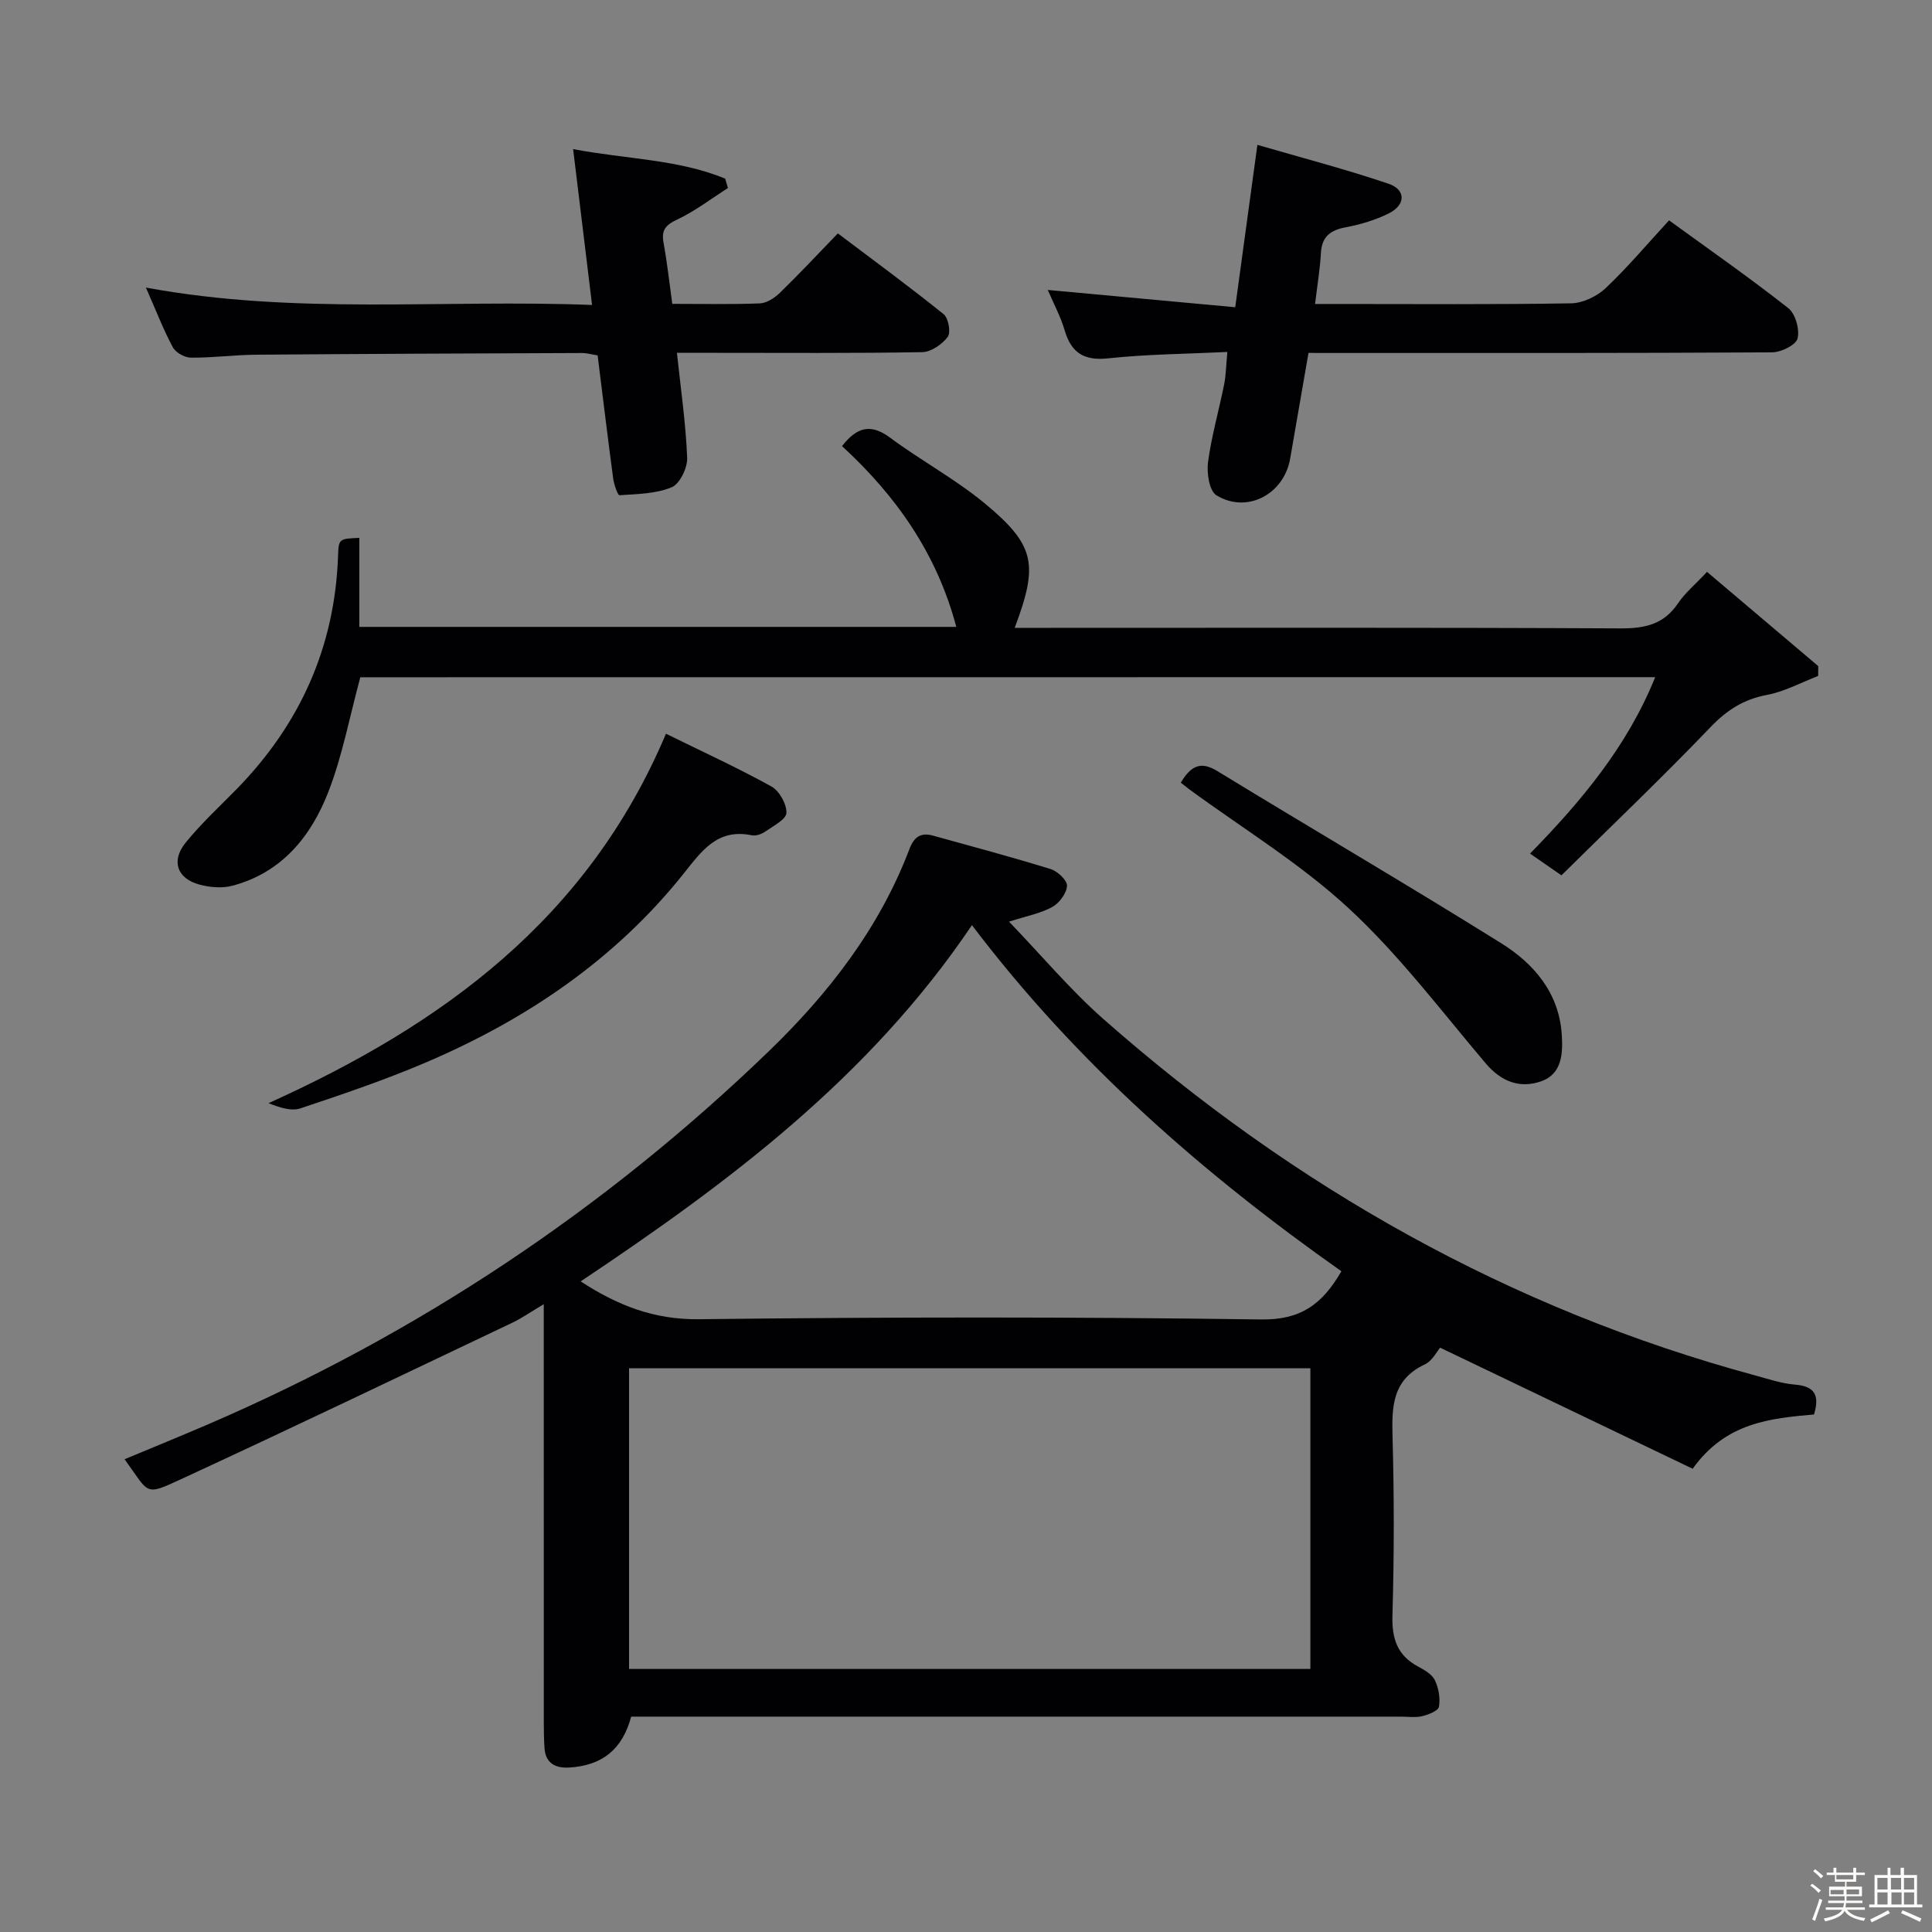 <svg enable-background="new 0 0 400 400" viewBox="0 0 400 400" xmlns="http://www.w3.org/2000/svg"><rect x="0" y="0" width="400" height="400" fill="#808080" stroke="none"/><path d="m374.8 390.4.4-.4c.7.5 1.3 1 1.8 1.4l-.5.5c-.5-.6-1.1-1.1-1.7-1.5zm1 7.3-.6-.3c.5-1.4 1.1-2.8 1.5-4.3.2.1.4.2.6.3-.5 1.3-1 2.8-1.5 4.3zm-.4-10.3.4-.4c.4.3 1 .8 1.7 1.4l-.5.5c-.4-.5-1-1-1.6-1.5zm2.5.3h1.7v-1h.6v1h3.5v-1h.6v1h1.8v.5h-1.8v1.4h-2v1h3.2v2h-3.2v.9h3.3v.5h-3.4c0 .3-.1.6-.1.9h4v.5h-3.7c.7.9 1.9 1.5 3.8 1.7-.1.2-.2.4-.3.6-2.1-.4-3.5-1.1-4-2.1-.4 1-1.8 1.7-4 2.2-.1-.2-.2-.4-.3-.6 2.1-.4 3.4-1 3.8-1.8h-3.4v-.5h3.6c.1-.3.1-.6.2-.9h-3.3v-.5h3.4c0-.3 0-.6 0-.9h-3.2v-2h3.3v-1h-2.1v-1.4h-1.7v-.5zm1.1 3.5v1h2.7c0-.3 0-.4 0-.4 0-.1 0-.2 0-.2 0-.1 0-.2 0-.3h-2.7zm1.2-3v.9h3.5v-.9zm4.7 3h-2.6v.6.4h2.6z" fill="#fcfbfa"/><path d="m393.6 386.7h.6v1.5h2.7v6.1h1.1v.6h-11v-.6h1.1v-6.1h2.7v-1.5h.6v1.5h2.1v-1.5zm-2.7 8.8.4.6c-1.2.6-2.5 1.3-3.8 1.9-.1-.2-.2-.4-.3-.6 1.2-.6 2.5-1.2 3.7-1.9zm-2.2-6.7v2.4h2.1v-2.4zm0 3v2.5h2.1v-2.5zm2.8-3v2.4h2.1v-2.4zm.1 3v2.5h2.1v-2.5h-2.2zm5.9 6.1c-1.4-.7-2.7-1.3-3.9-1.8l.3-.6c1.5.6 2.7 1.2 3.9 1.7zm-1.2-9.1h-2.1v2.4h2.1zm-2.1 3v2.5h2.1v-2.5z" fill="#fcfbfa"/><g fill="#010104"><path d="m130.68 355.41c-1.81 6.74-5.94 10.12-12.81 10.54-2.83.17-4.94-.85-5.14-4.07-.11-1.66-.14-3.33-.14-4.99-.01-26.82-.01-53.64-.01-80.46 0-1.79 0-3.58 0-6.41-2.7 1.6-4.54 2.9-6.54 3.85-22.78 10.83-45.53 21.75-68.43 32.32-7.82 3.61-6.58 3.11-11.82-4.07 5.85-2.44 11.58-4.77 17.27-7.22 43.39-18.69 82.13-44.46 116.09-77.23 12.38-11.95 22.93-25.51 29.14-41.89.95-2.49 2.33-3.47 4.85-2.78 8.14 2.26 16.31 4.43 24.38 6.93 1.44.44 3.46 2.35 3.39 3.48-.08 1.55-1.59 3.56-3.05 4.37-2.4 1.33-5.25 1.85-8.95 3.04 6.73 6.99 12.71 14.15 19.63 20.24 39.39 34.69 84.01 59.94 134.86 73.71 2.72.74 5.46 1.68 8.24 1.9 4.11.33 5.13 2.24 3.93 6.18-9.06.81-18.28 1.65-25.12 11.24-17.21-8.25-34.51-16.54-52.29-25.07-.6.68-1.59 2.73-3.19 3.48-6.7 3.15-6.83 8.69-6.66 14.96.34 12.32.34 24.66-.02 36.98-.14 4.86 1.01 8.32 5.36 10.63 1.3.69 2.85 1.59 3.43 2.81.78 1.63 1.14 3.73.84 5.48-.15.85-2.16 1.64-3.45 1.95-1.42.34-2.98.1-4.48.1-51.14 0-102.29 0-153.43 0-1.99 0-3.97 0-5.88 0zm140.62-9.87c0-20.93 0-41.5 0-62.26-47.15 0-94.02 0-141.06 0v62.26zm-70.07-154c-21.34 31.65-50.48 53.36-81.01 73.76 7.72 5.02 15.24 7.94 24.47 7.83 38.8-.46 77.61-.5 116.41.05 8.1.11 12.6-3.02 16.62-9.98-28.61-20.17-54.83-43.06-76.49-71.66z"/><path d="m74.6 140.22c-2.21 8.14-3.7 16.2-6.61 23.71-3.58 9.24-9.65 16.74-19.87 19.45-2.11.56-4.63.35-6.77-.22-4.66-1.23-6-4.88-2.93-8.68 3.22-3.99 7.05-7.49 10.65-11.18 13.08-13.42 20.26-29.39 20.92-48.2.12-3.56.2-3.56 4.41-3.74v18.43h123.59c-3.98-15.04-12.35-27.04-23.66-37.43 2.99-3.81 5.82-4.82 9.96-1.74 6.39 4.75 13.52 8.57 19.63 13.63 10.42 8.65 11.11 12.6 6.16 25.74h5.41c39.99 0 79.99-.09 119.98.11 5.05.02 8.98-.79 11.93-5.17 1.46-2.17 3.57-3.91 6.02-6.53 7.73 6.55 15.38 13.03 23.03 19.51-.01.68-.01 1.36-.02 2.04-3.52 1.35-6.94 3.24-10.59 3.92-4.83.91-8.3 3.13-11.7 6.68-10 10.43-20.47 20.41-30.86 30.68-2.58-1.79-4.32-2.99-6.5-4.5 10.61-10.86 20.11-22.17 25.91-36.53-90.02.02-179.29.02-268.09.02z"/><path d="m270.91 73.07c-1.31 7.57-2.56 14.73-3.8 21.9-1.28 7.37-8.95 11.45-15.27 7.57-1.48-.91-2.03-4.62-1.73-6.87.72-5.4 2.26-10.7 3.33-16.06.39-1.92.4-3.92.67-6.74-8.52.41-16.63.46-24.65 1.32-5.07.54-7.67-1.14-9.05-5.85-.83-2.82-2.27-5.47-3.48-8.31 12.88 1.19 25.49 2.35 38.81 3.58 1.54-11.28 2.97-21.72 4.59-33.62 9.29 2.71 18.33 5.06 27.15 8.05 3.63 1.23 3.58 4.39.06 6.14-2.77 1.38-5.87 2.3-8.93 2.88-3.2.6-4.95 1.94-5.13 5.35-.18 3.3-.74 6.57-1.21 10.53h5.04c15.99 0 31.98.13 47.97-.14 2.43-.04 5.34-1.44 7.15-3.14 4.57-4.32 8.64-9.17 13.13-14.04 8.42 6.12 16.74 11.92 24.69 18.18 1.48 1.17 2.39 4.42 1.91 6.29-.35 1.36-3.42 2.85-5.28 2.86-30.15.18-60.29.13-90.44.13-1.79-.01-3.59-.01-5.53-.01z"/><path d="m122.58 63.14c-1.36-11.22-2.61-21.51-3.92-32.27 11.05 2.1 21.7 2.09 31.48 6.11.19.65.38 1.3.57 1.95-3.49 2.22-6.81 4.79-10.52 6.53-2.42 1.14-3.29 2.2-2.81 4.8.74 4.05 1.19 8.16 1.81 12.65 6.21 0 12.19.14 18.15-.1 1.42-.06 3.05-1.14 4.14-2.2 3.94-3.82 7.68-7.84 11.99-12.29 7.53 5.68 14.85 11.05 21.91 16.74.99.8 1.52 3.8.83 4.7-1.17 1.55-3.45 3.12-5.29 3.15-14.32.25-28.65.14-42.97.14-2.46 0-4.91 0-7.8 0 .81 7.62 1.84 14.66 2.12 21.73.08 2.07-1.52 5.4-3.2 6.1-3.28 1.37-7.16 1.4-10.81 1.65-.37.02-1.14-2.22-1.31-3.47-1.12-8.39-2.13-16.79-3.22-25.48-1.14-.18-2.23-.5-3.32-.49-22.48.08-44.96.17-67.44.35-4.48.04-8.96.65-13.43.61-1.29-.01-3.16-1.04-3.75-2.14-1.95-3.62-3.43-7.48-5.58-12.37 31.06 5.74 61.41 2.39 92.37 3.6z"/><path d="m137.88 151.91c7.64 3.76 14.88 7.07 21.83 10.92 1.64.91 3.17 3.63 3.11 5.47-.04 1.34-2.7 2.69-4.34 3.84-.77.54-1.95.98-2.82.8-7.25-1.49-10.45 3.36-14.3 8.16-14.15 17.64-32.38 29.96-53 38.79-8.52 3.65-17.34 6.64-26.14 9.58-1.94.65-4.36-.18-6.63-1.07 35.98-16.23 66.1-38.14 82.29-76.49z"/><path d="m244.47 162.04c2.11-3.52 4.13-4.5 7.56-2.4 19.56 11.95 39.35 23.52 58.79 35.65 6.74 4.21 11.93 10.24 12.52 18.81.26 3.86.13 8.21-4.23 9.76-4.39 1.56-8.28.11-11.5-3.69-9.24-10.9-17.93-22.45-28.36-32.1-10.06-9.31-22.01-16.57-33.13-24.73-.5-.38-.98-.78-1.65-1.3z"/></g></svg>